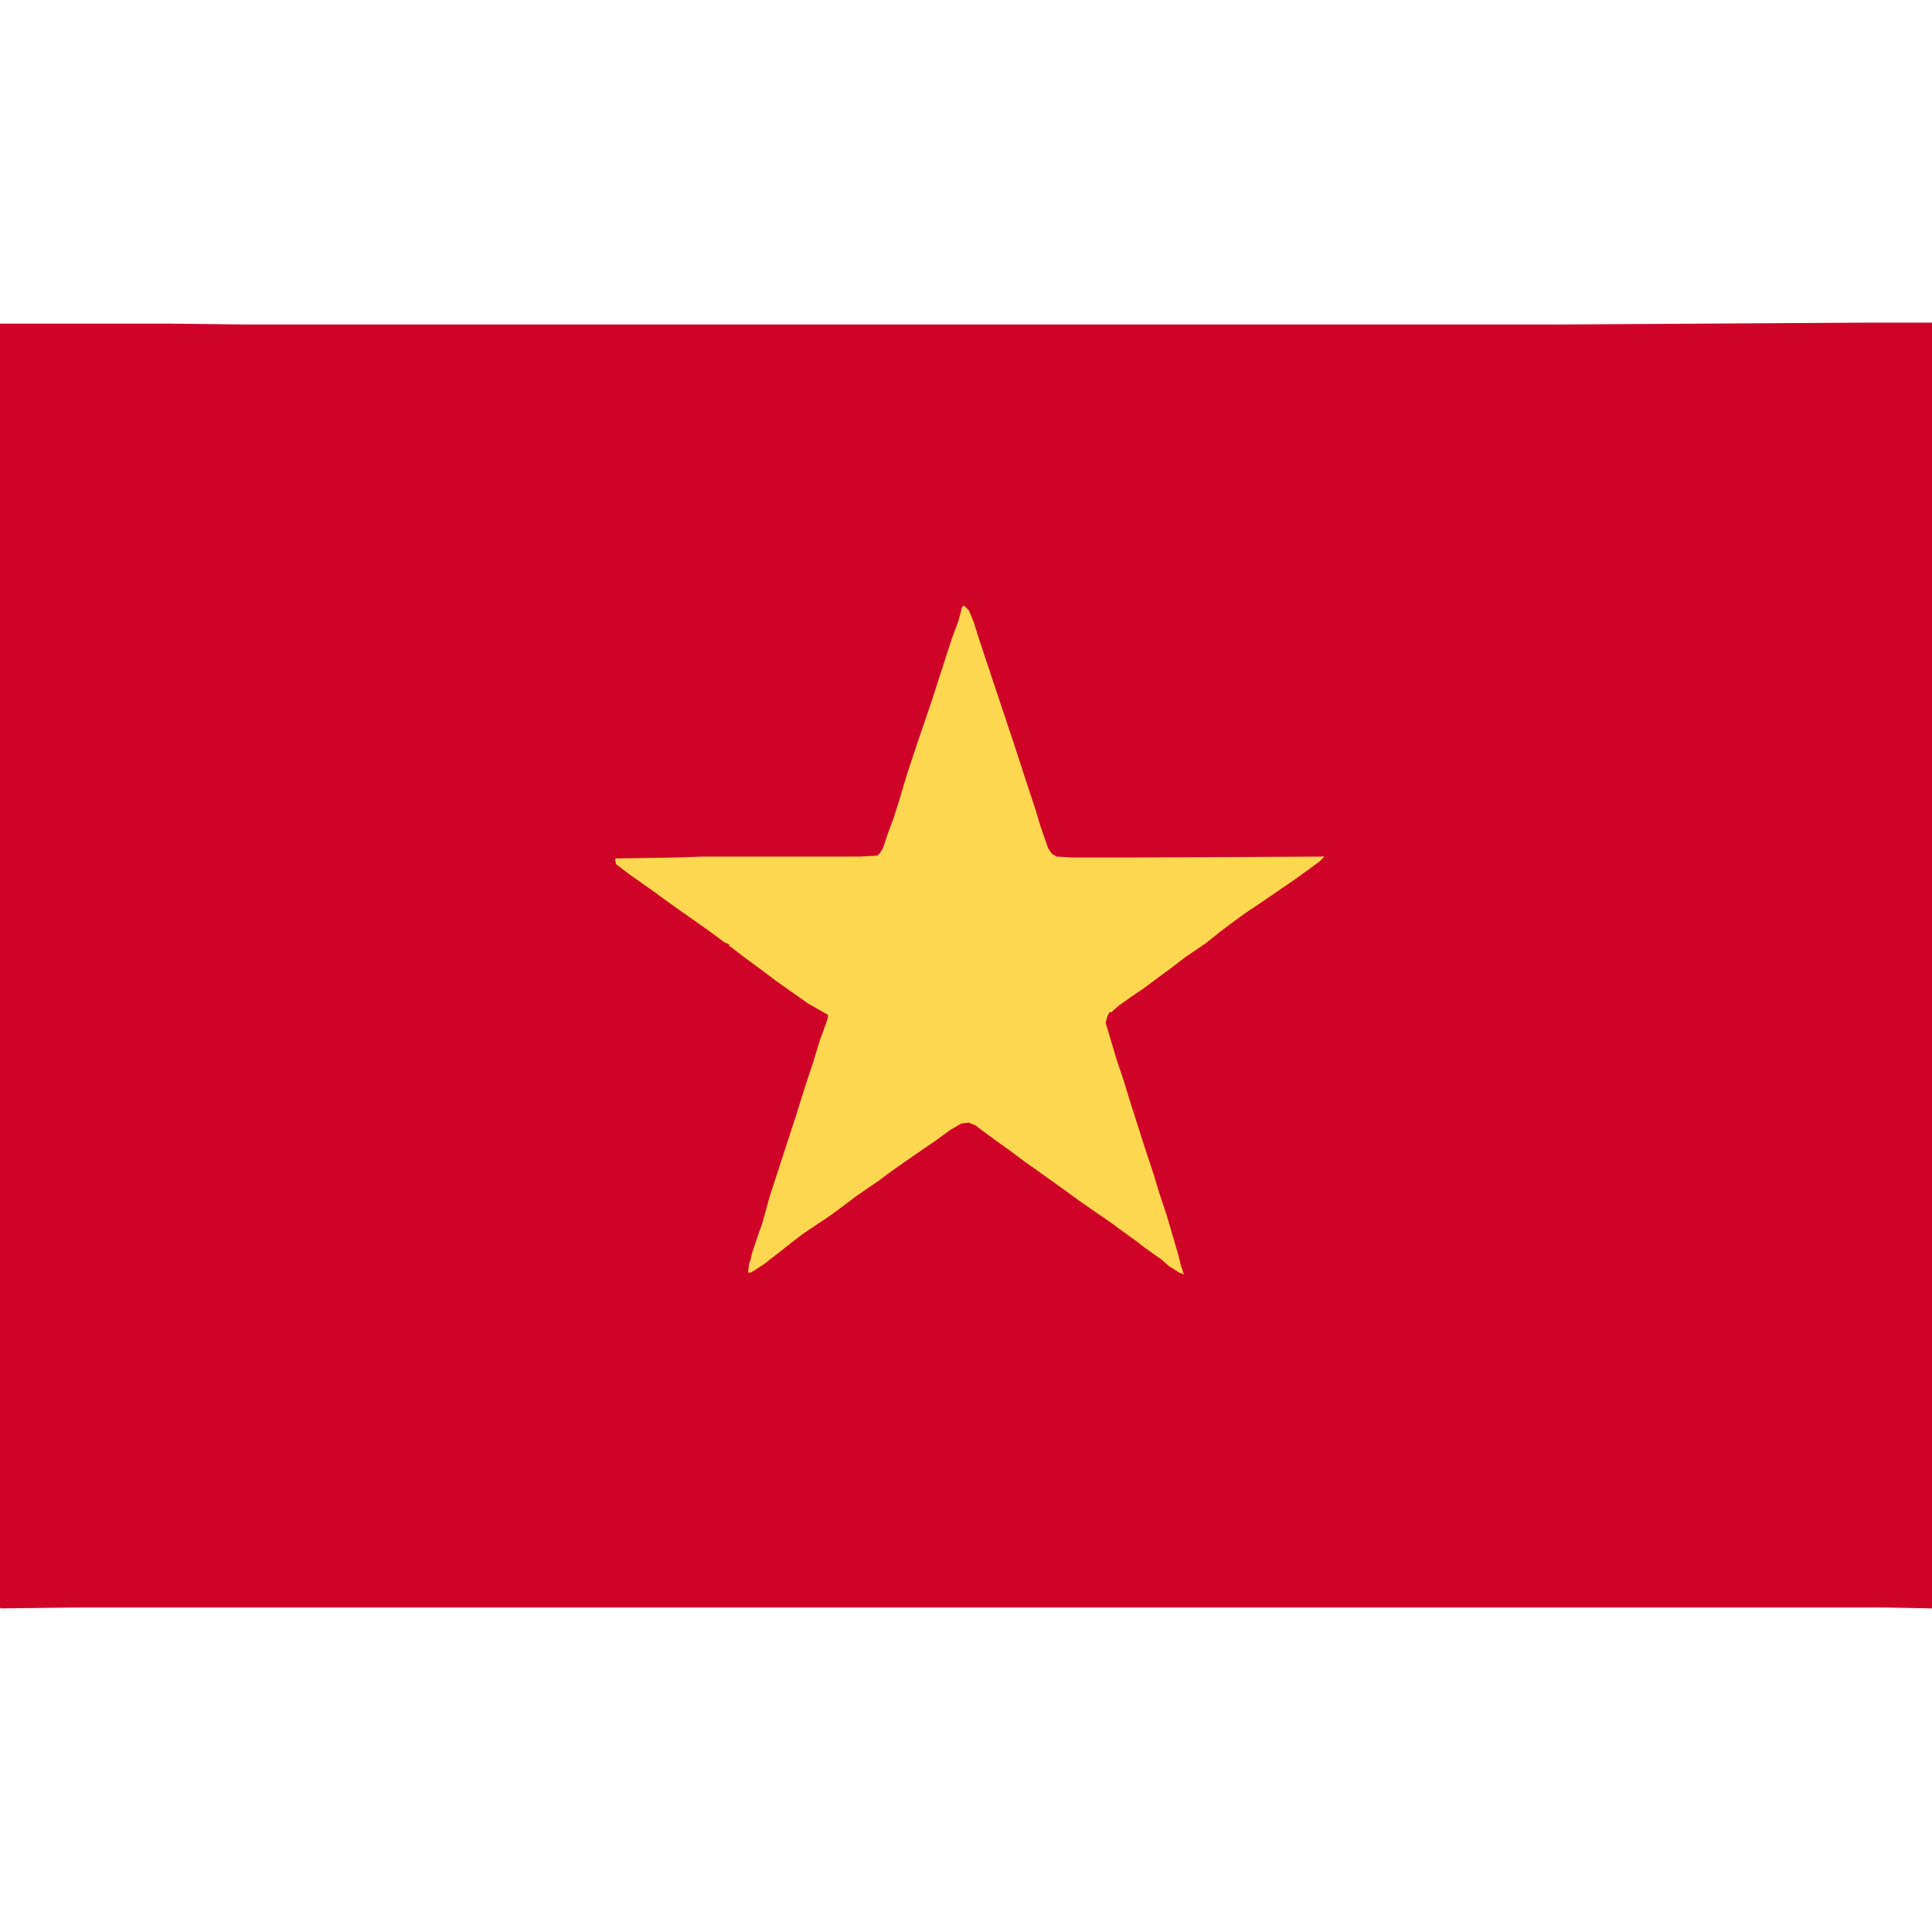 <?xml version="1.0" encoding="UTF-8"?>
<svg version="1.1" viewBox="0 0 2048 2048" width="1280" height="1280" xmlns="http://www.w3.org/2000/svg">
<path transform="translate(1978,342)" d="m0 0h70v1363l-51-1h-1916l-80 1-1-1v-1361h177l85 1h1386z" fill="#CF0328"/>
<path transform="translate(1022,642)" d="m0 0 5 5 5 12 7 22 36 108 14 43 8 24 6 20 8 23 4 6 5 3 17 1h63l204-1-5 5-19 14-10 7-35 24-15 10-11 8-16 12-15 12-22 15-13 10-19 14-12 9-12 8-14 10-8 7h-2l-2 4-2 7 11 37 8 24 8 26 8 25 7 22 9 27 6 20 8 24 12 41 3 12 3 9-5-2-11-7-8-7-17-12-9-7-18-13-8-6-32-22-22-16-28-20-10-7-16-12-14-10-11-8-12-9-7-3-8 1-12 7-15 11-19 13-13 9-17 12-12 9-22 15-24 18-10 7-24 16-13 10-10 8-13 10-5 4-14 9h-3l1-9 2-6 1-5 7-21 4-11 8-29 28-86 10-32 8-24 7-23 8-22 1-5-21-12-20-14-14-10-16-12-19-14-13-10-2-1v-2l-5-2-12-9-14-10-20-14-14-10-15-11-10-7-17-12-13-10-1-5 1-1 63-1 29-1h167l18-1 3-3 3-5 5-15 6-16 6-19 9-30 12-36 14-41 8-25 13-40 7-19 4-15z" fill="#FED751"/>
</svg>
